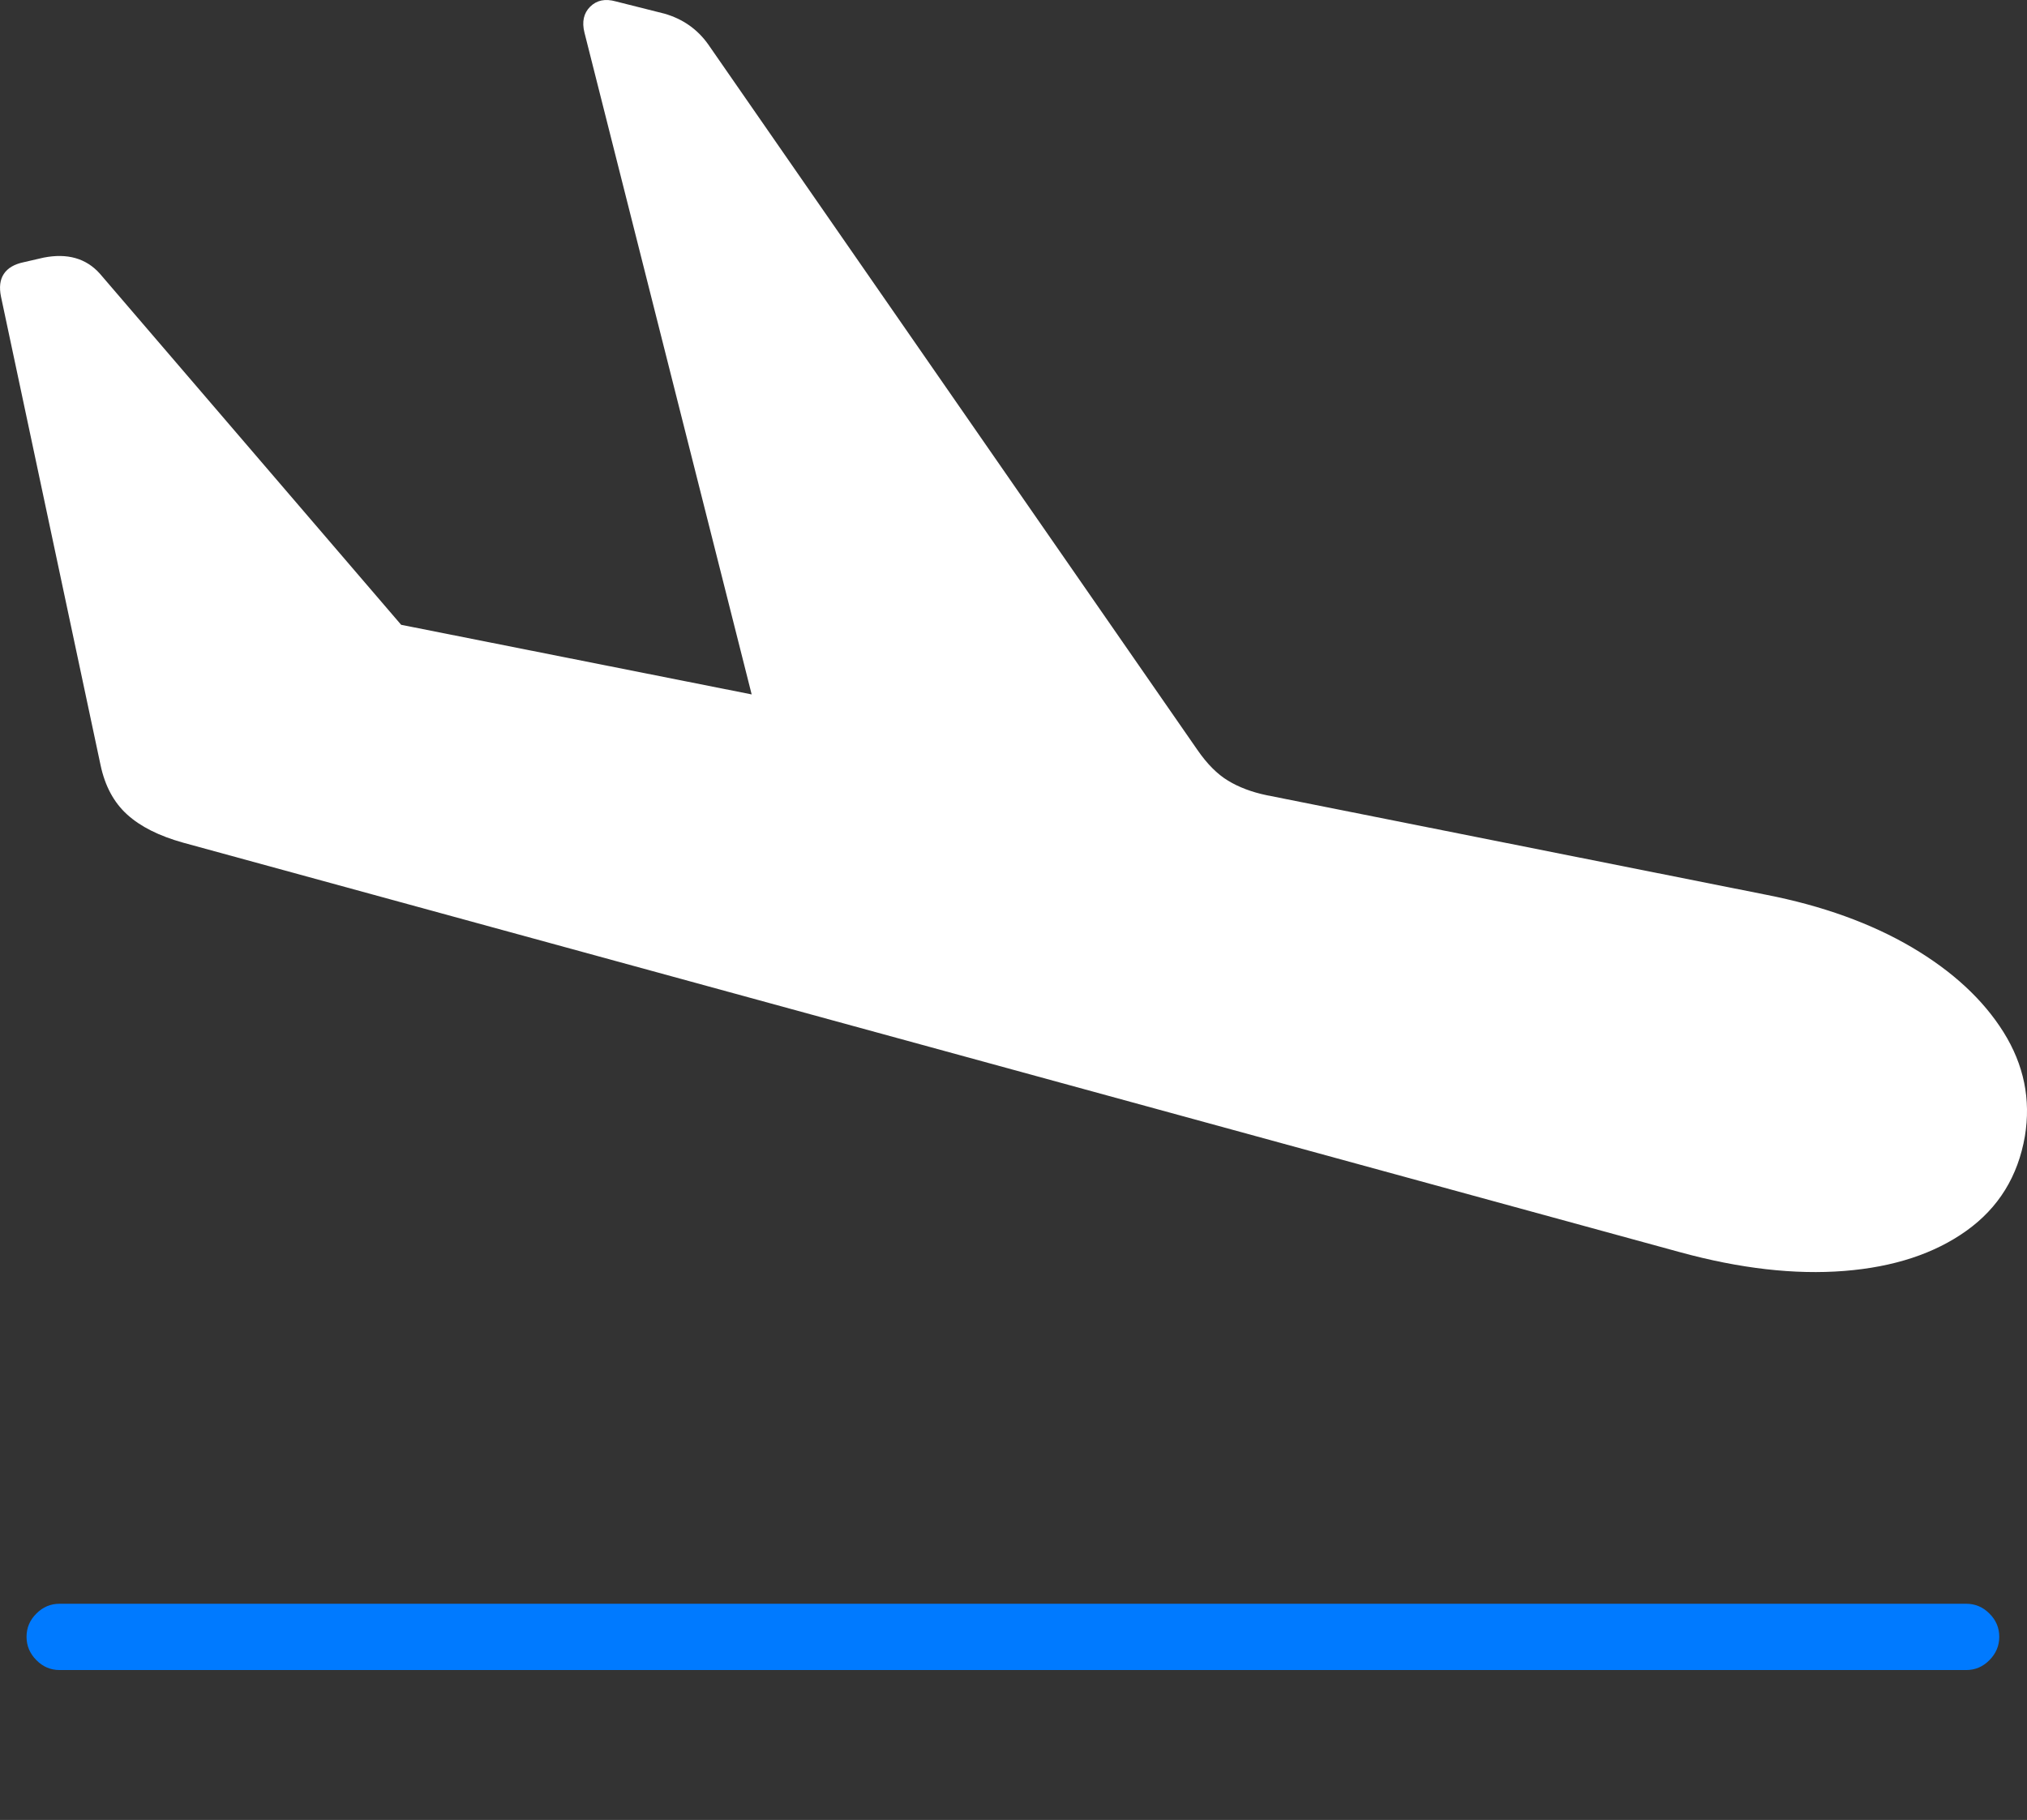 <?xml version="1.0" encoding="UTF-8"?>
<!--Generator: Apple Native CoreSVG 175-->
<!DOCTYPE svg
PUBLIC "-//W3C//DTD SVG 1.1//EN"
       "http://www.w3.org/Graphics/SVG/1.1/DTD/svg11.dtd">
<svg version="1.1" xmlns="http://www.w3.org/2000/svg" xmlns:xlink="http://www.w3.org/1999/xlink" width="22.075" height="19.823">
 <rect width="100%" height="100%" fill="#333333" stroke="none"/>
 <g>
  <rect height="19.823" opacity="0" width="22.075" x="0" y="0"/>
  <path d="M1.997 9.179L18.297 13.639Q19.276 13.907 20.085 13.843Q20.894 13.779 21.416 13.405Q21.939 13.031 22.052 12.376Q22.152 11.775 21.82 11.243Q21.487 10.711 20.821 10.318Q20.154 9.926 19.236 9.746L13.792 8.661Q13.55 8.61 13.374 8.503Q13.198 8.397 13.039 8.166L7.711 0.481Q7.535 0.235 7.237 0.149L6.705 0.015Q6.534-0.033 6.427 0.073Q6.321 0.179 6.365 0.355L8.289 7.971L8.581 7.642L3.939 6.72L4.673 7.16L1.086 2.979Q0.862 2.73 0.475 2.806L0.258 2.856Q0.105 2.888 0.042 2.983Q-0.021 3.077 0.011 3.232L1.095 8.333Q1.167 8.674 1.384 8.871Q1.601 9.069 1.997 9.179Z" fill="#ffffff"/>
  <path d="M0.649 18.19L21.413 18.19Q21.56 18.19 21.666 18.082Q21.773 17.974 21.773 17.828Q21.773 17.681 21.666 17.575Q21.56 17.468 21.413 17.468L0.649 17.468Q0.502 17.468 0.396 17.575Q0.289 17.681 0.289 17.828Q0.289 17.974 0.396 18.082Q0.502 18.19 0.649 18.19Z" fill="#007aff"/>
 </g>
</svg>
